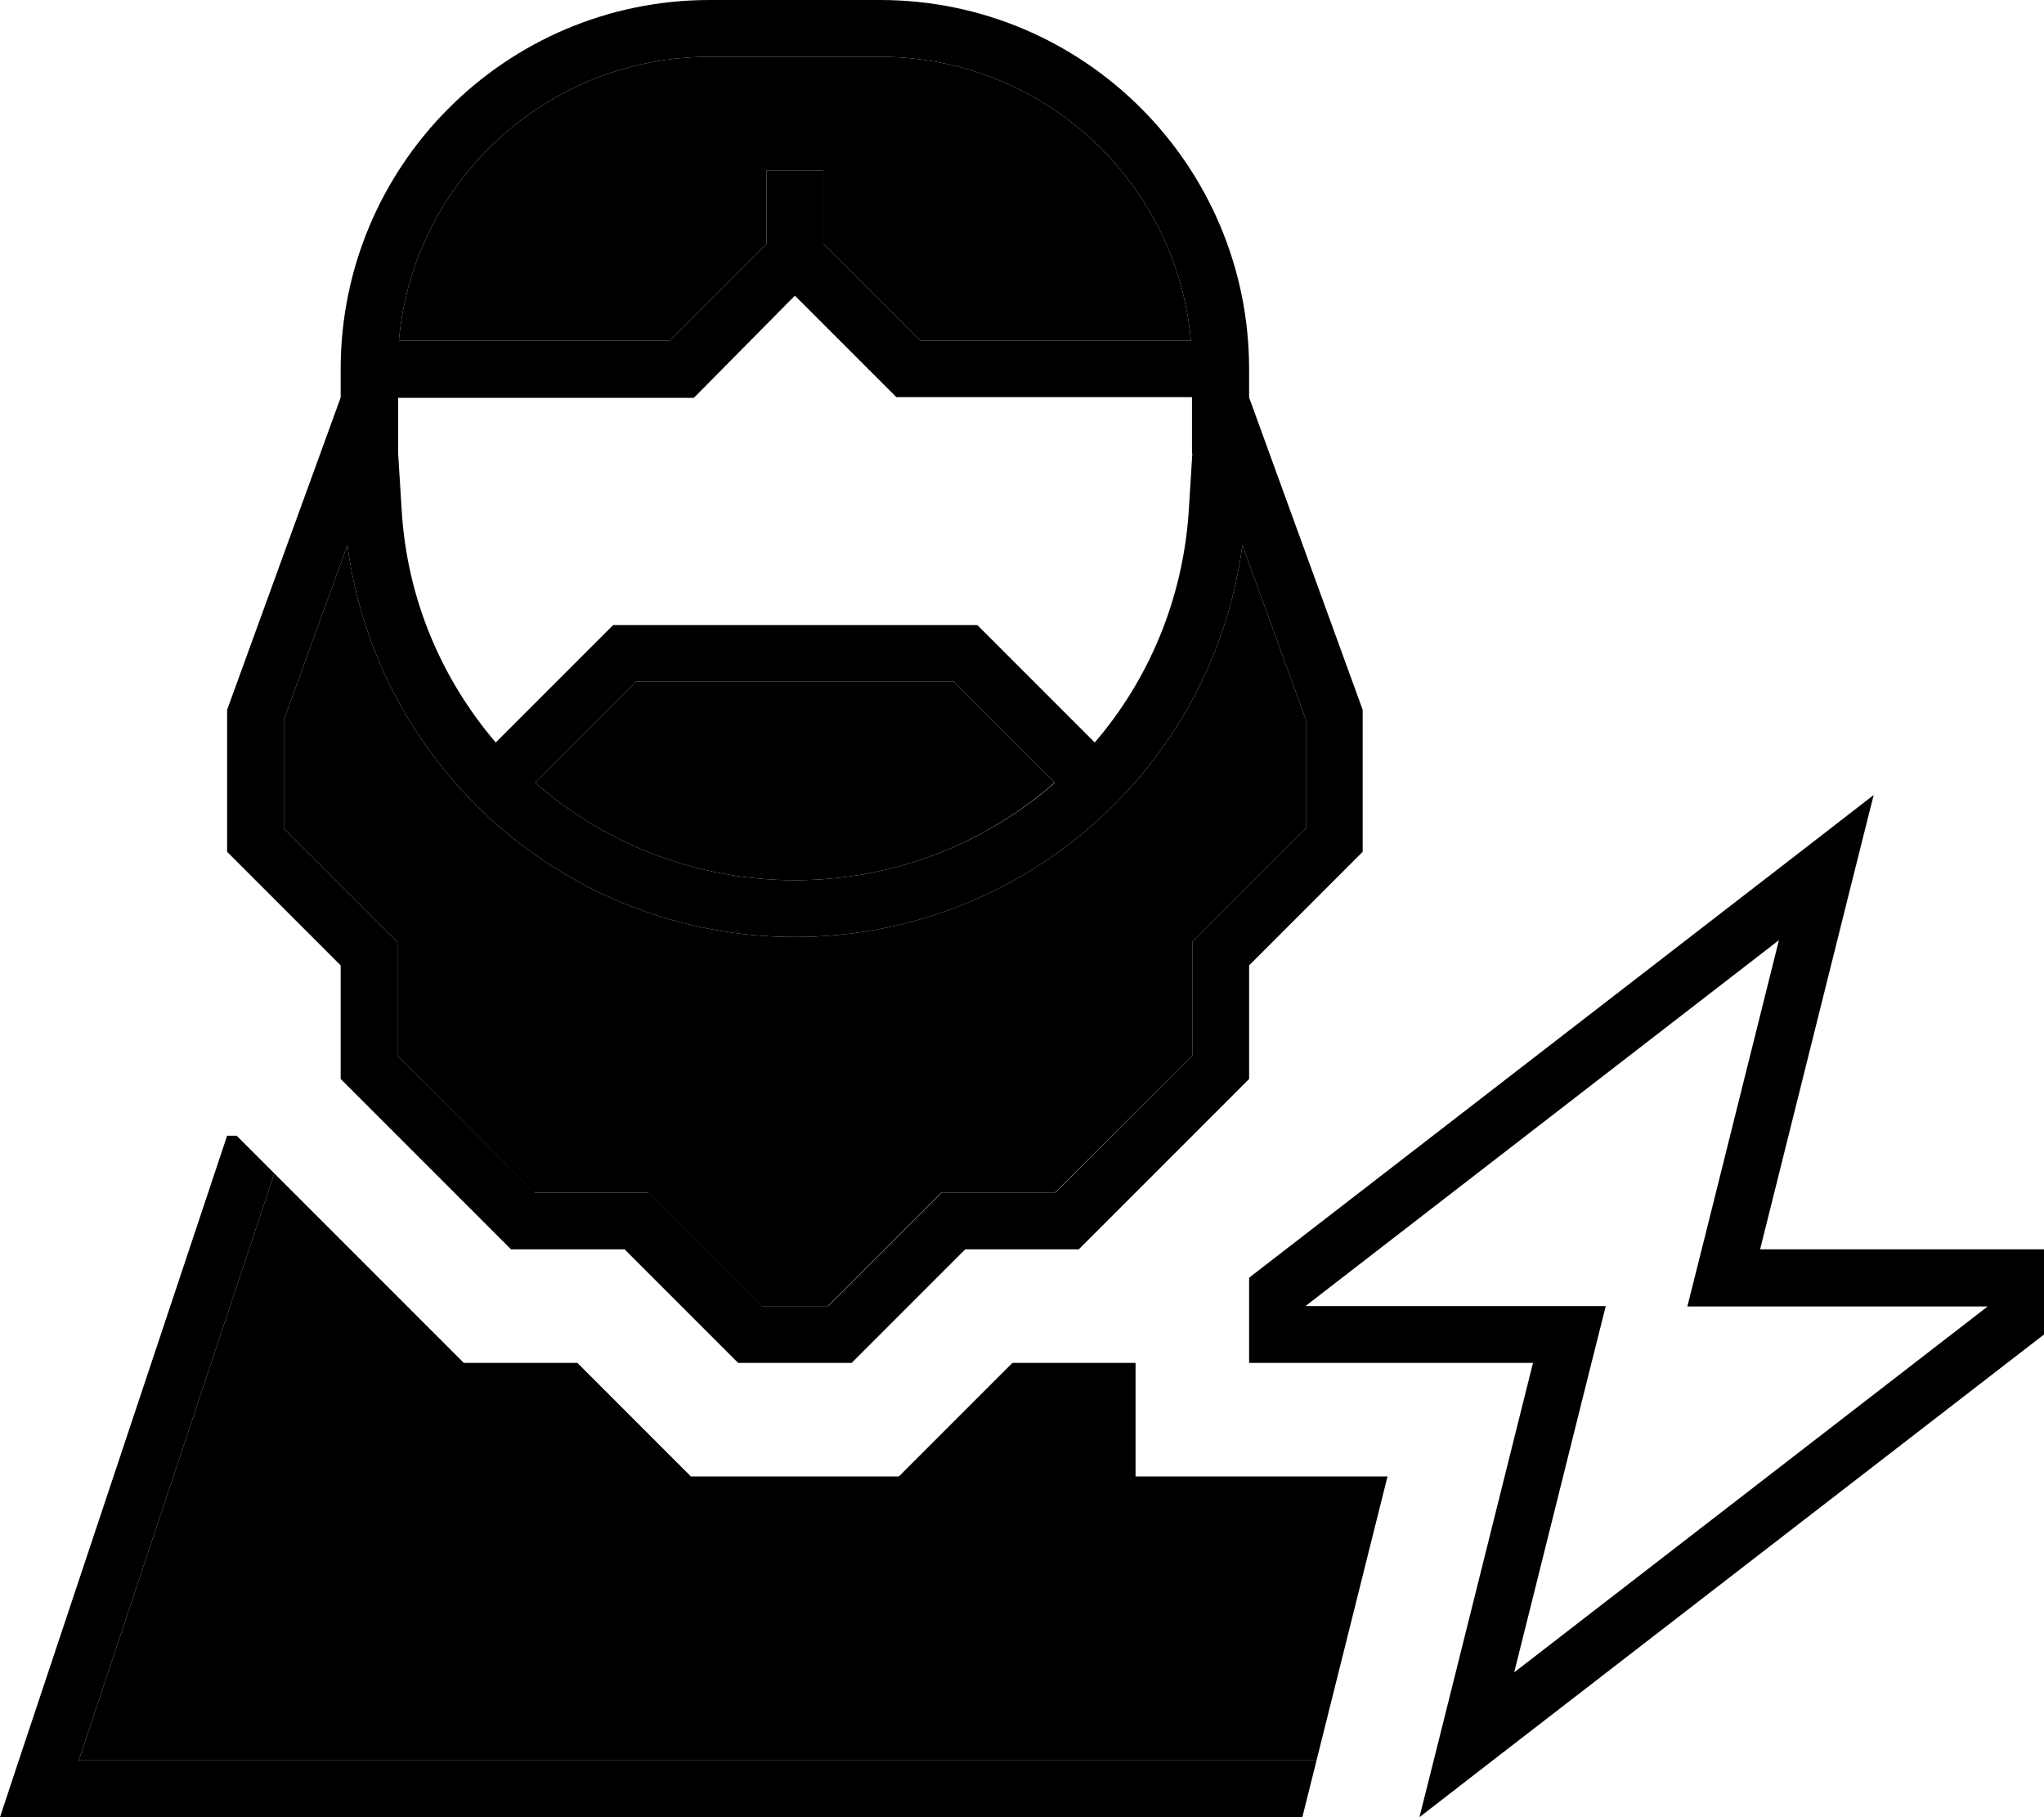 <svg xmlns="http://www.w3.org/2000/svg" viewBox="0 0 576 512"><path class="pr-icon-duotone-secondary" d="M22.2 496L371 496l20-80-71 0 0-32-2.7 0L304 384l-16 0-2.7 0-22.6 22.6-9.4 9.4L240 416l-32 0-13.3 0-9.4-9.4L162.7 384 144 384l-13.3 0-9.4-9.4c-14.7-14.7-29.4-29.4-44-44L75.5 336 22.2 496zM80 202.8l0 30.6c9.1 9.1 18.2 18.2 27.3 27.3l4.7 4.7 0 6.6 0 25.4L150.6 336l25.4 0 6.6 0c1.6 1.6 3.1 3.1 4.7 4.7L214.6 368l18.7 0c9.1-9.1 18.2-18.2 27.3-27.3l4.7-4.7 6.6 0 25.4 0L336 297.4l0-25.4 0-6.6c1.6-1.6 3.1-3.1 4.7-4.7L368 233.4l0-30.6-17.9-49.2C341.8 216.3 288.2 264 224 264s-117.8-47.7-126.1-110.4L80 202.8zM112.4 96l76.3 0L216 68.7 216 56l0-8 16 0 0 8 0 12.7L259.3 96l76.3 0c-4-44.9-41.7-80-87.6-80l-48 0c-45.9 0-83.6 35.1-87.6 80zm38.4 124.5C170.4 237.7 196.1 248 224 248s53.6-10.3 73.2-27.5L268.7 192l-89.4 0-28.5 28.5z"/><path class="pr-icon-duotone-primary" d="M336 127.8l-1 16c-1.6 25-11.3 47.7-26.5 65.4l-30.8-30.8-2.3-2.3-3.3 0-96 0-3.3 0-2.3 2.3-30.8 30.8c-15.2-17.8-25-40.4-26.5-65.4l-1-16 0-12.9 0-2.8 80 0 3.3 0 2.3-2.3L224 83.3l26.3 26.3 2.3 2.3 3.3 0 80 0 0 2.8 0 12.9zm-38.8 92.8C277.6 237.7 251.9 248 224 248s-53.6-10.3-73.2-27.5L179.3 192l89.4 0 28.5 28.5zM352 112l0-8C352 46.6 305.4 0 248 0L200 0C142.6 0 96 46.6 96 104l0 8L64 200l0 40 32 32 0 32 48 48 32 0 32 32 32 0 32-32 32 0 48-48 0-32 32-32 0-40-32-88zM224 264c64.2 0 117.8-47.7 126.1-110.4L368 202.8l0 30.6-27.3 27.3-4.7 4.7 0 6.6 0 25.4L297.4 336 272 336l-6.6 0-4.7 4.7L233.4 368l-18.7 0-27.3-27.3-4.7-4.7-6.6 0-25.4 0L112 297.4l0-25.4 0-6.6-4.7-4.7L80 233.4l0-30.6 17.9-49.2C106.2 216.3 159.8 264 224 264zM335.6 96l-76.3 0L232 68.7 232 56l0-8-16 0 0 8 0 12.7L188.7 96l-76.3 0c4-44.9 41.7-80 87.6-80l48 0c45.9 0 83.6 35.1 87.6 80zM428 400l-21.7 86.9L400 512l20.4-15.8L576 376l0-8 0-16-16 0-47.5 0L496 352l4-16 21.7-86.9L528 224l-20.4 15.8L352 360l0 8 0 16 16 0 47.5 0 16.5 0-4 16zm-60-32l0-.1 133.3-103-20.8 83.3-5 19.9 20.5 0 64 0 0 .1-133.3 103 20.8-83.3 5-19.9L432 368l-64 0zm3 128L22.2 496 75.5 336l1.8-5.4-4-4L66.7 320 64 320 5.3 496 0 512l16.9 0L367 512l4-16z"/></svg>